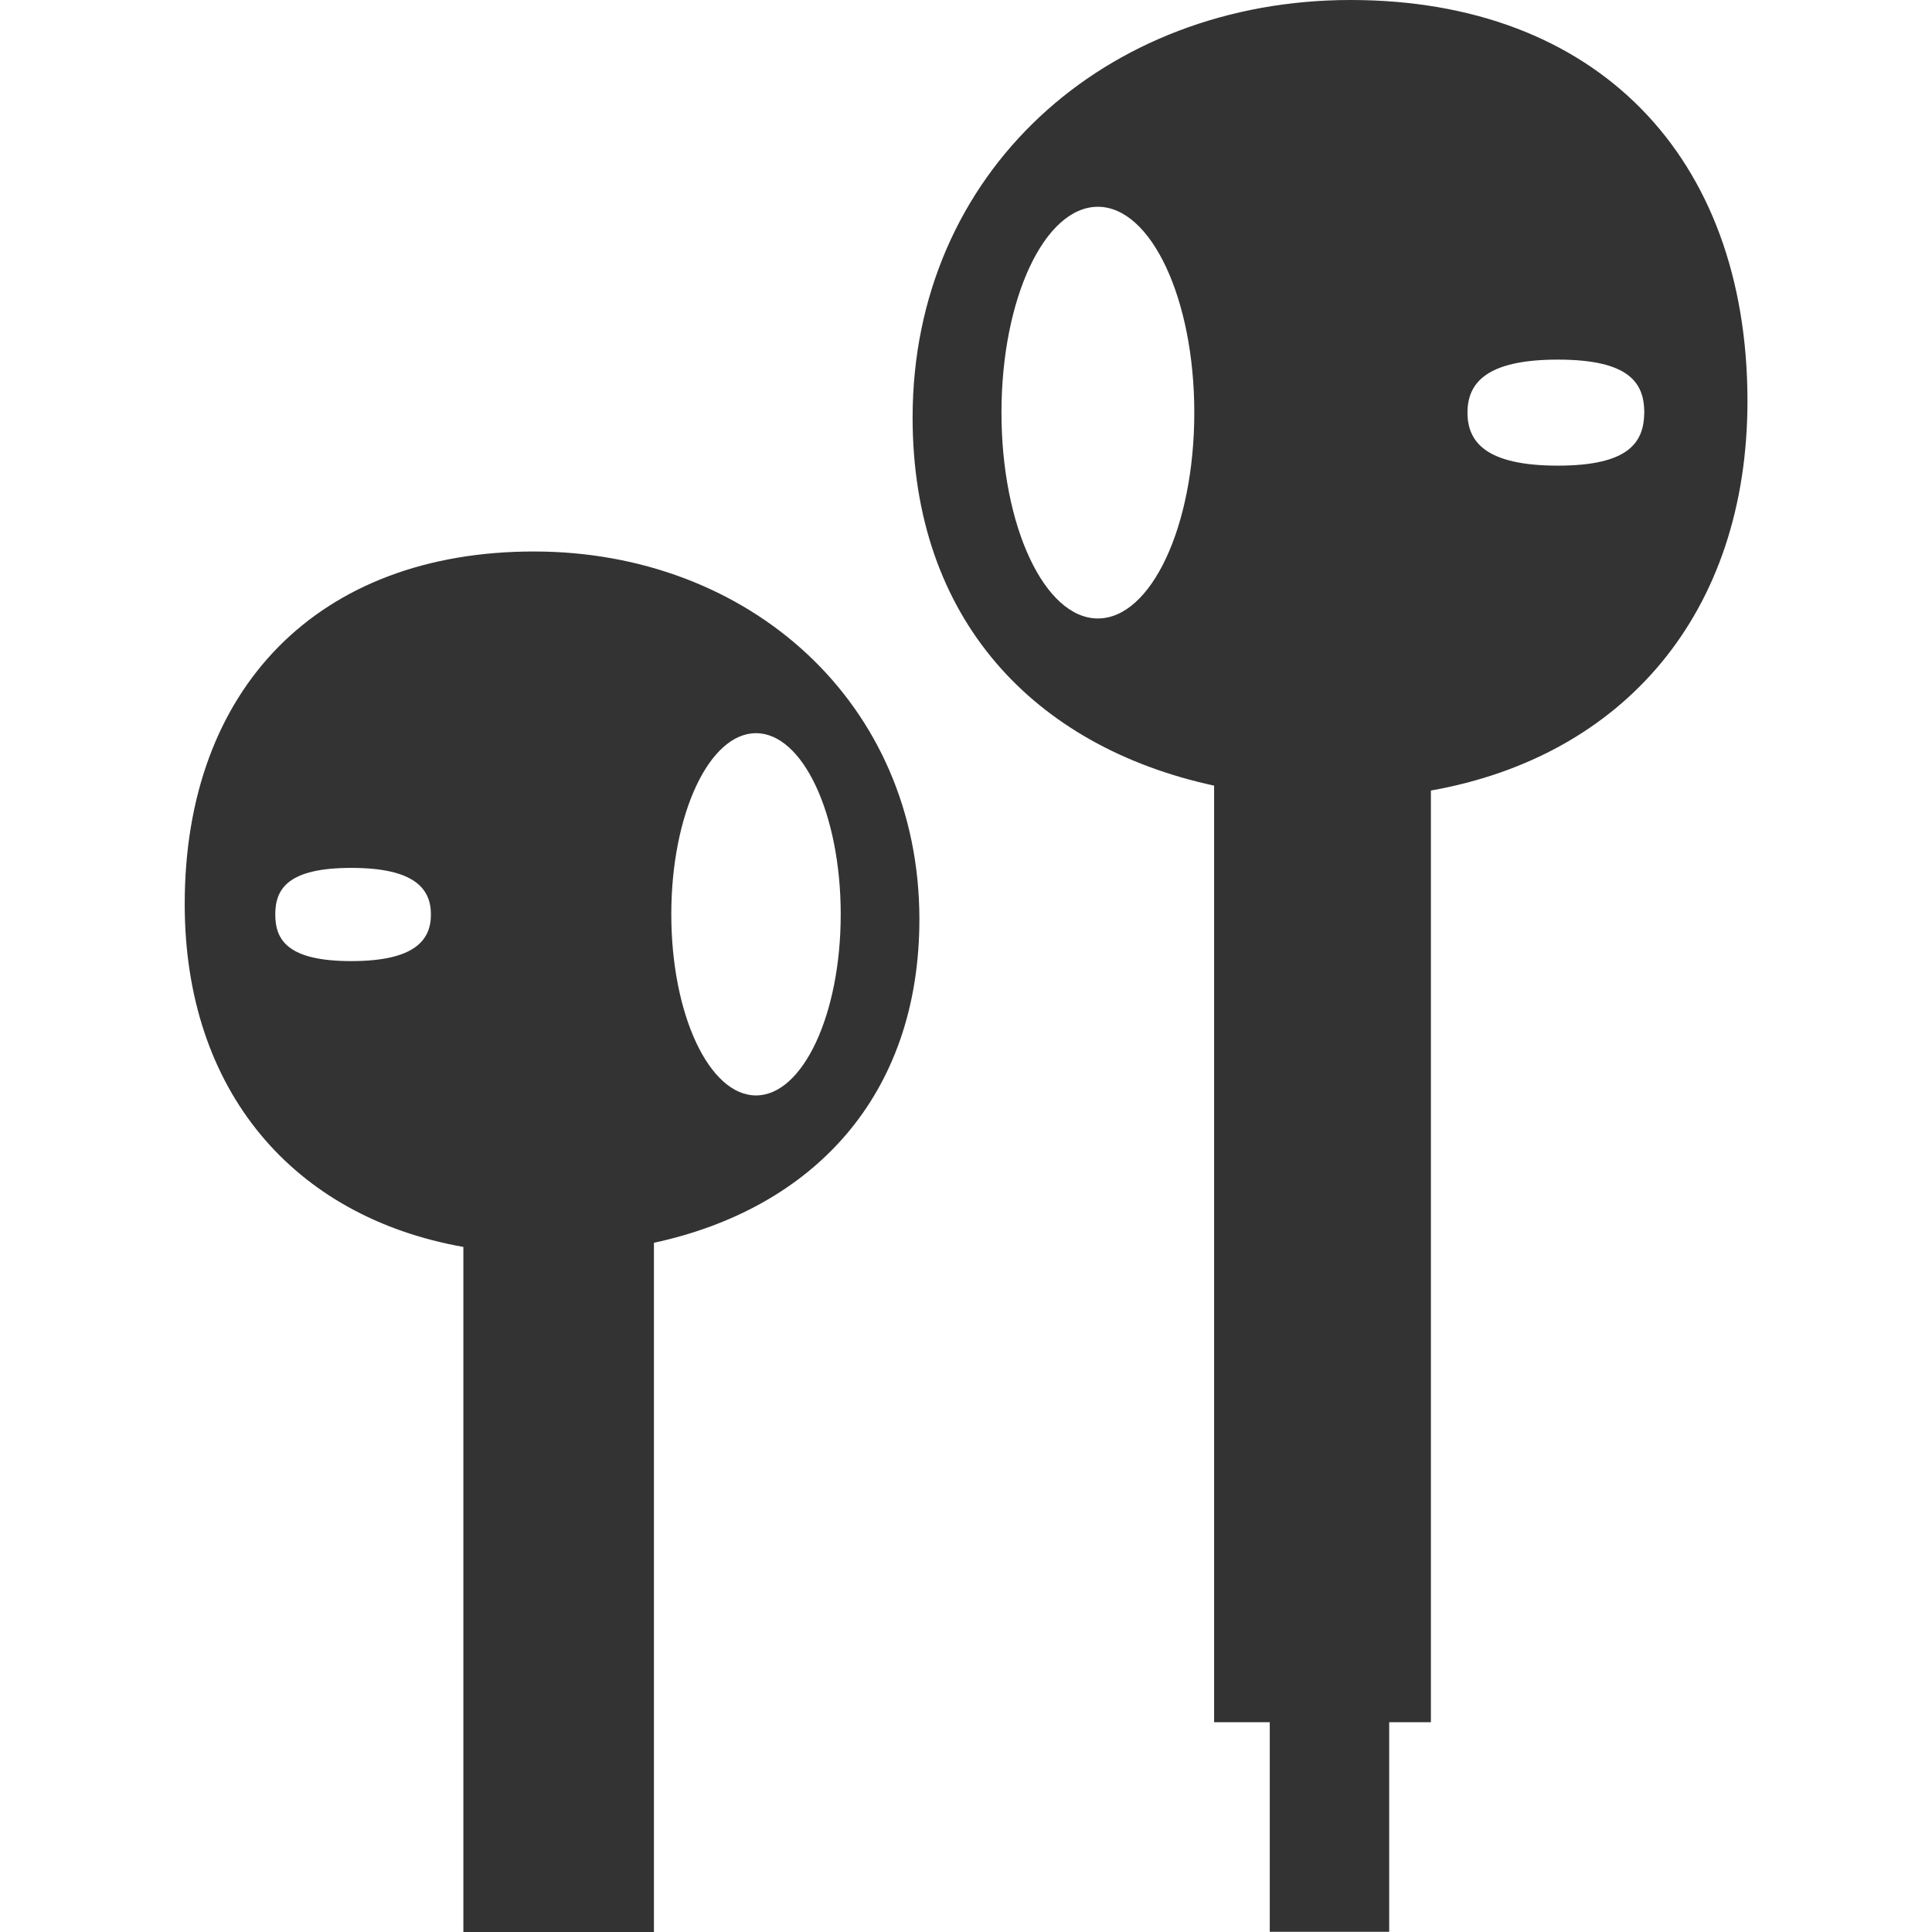 <?xml version="1.0" standalone="no"?><!DOCTYPE svg PUBLIC "-//W3C//DTD SVG 1.1//EN" "http://www.w3.org/Graphics/SVG/1.1/DTD/svg11.dtd"><svg class="icon" width="200px" height="200.00px" viewBox="0 0 1024 1024" version="1.1" xmlns="http://www.w3.org/2000/svg"><path fill="#333333" d="M715.8 0C585.9 0 483.7 91.4 483.7 221.3c0 107 64.5 174.5 159.8 195.1v496.4H673v111.1h63.3V912.8h22.1V419c102.1-18.1 167.8-93.9 167.8-206.6C926.1 82.5 845.8 0 715.8 0zM581.9 327.8c-28.2 0-51.1-48.8-51.1-109.1s22.8-109.1 51.1-109.1c28.2 0 51.1 48.8 51.1 109.1s-22.9 109.1-51.1 109.1z m243.8-81c-38.2 0-47.9-12.6-47.9-28.1s9.7-28.1 47.9-28.1 45.8 12.6 45.8 28.1c-0.2 15.5-7.8 28.1-45.8 28.1zM283 292.3c-114.3 0-185.1 72.5-185.1 186.9 0 99.1 57.8 165.8 147.7 181.7V1024h101V658.7c83.9-18.1 140.7-77.5 140.7-171.6-0.1-114.4-90-194.8-204.3-194.8z m-96.8 217.1c-33.6 0-40.3-11.1-40.3-24.7s6.7-24.7 40.3-24.7 42.2 11.1 42.2 24.7-8.6 24.7-42.2 24.7z m214.5 71.2c-24.8 0-44.9-42.9-44.9-96s20.1-96 44.9-96c24.8 0 44.9 42.9 44.9 96s-20.1 96-44.9 96z" /></svg>